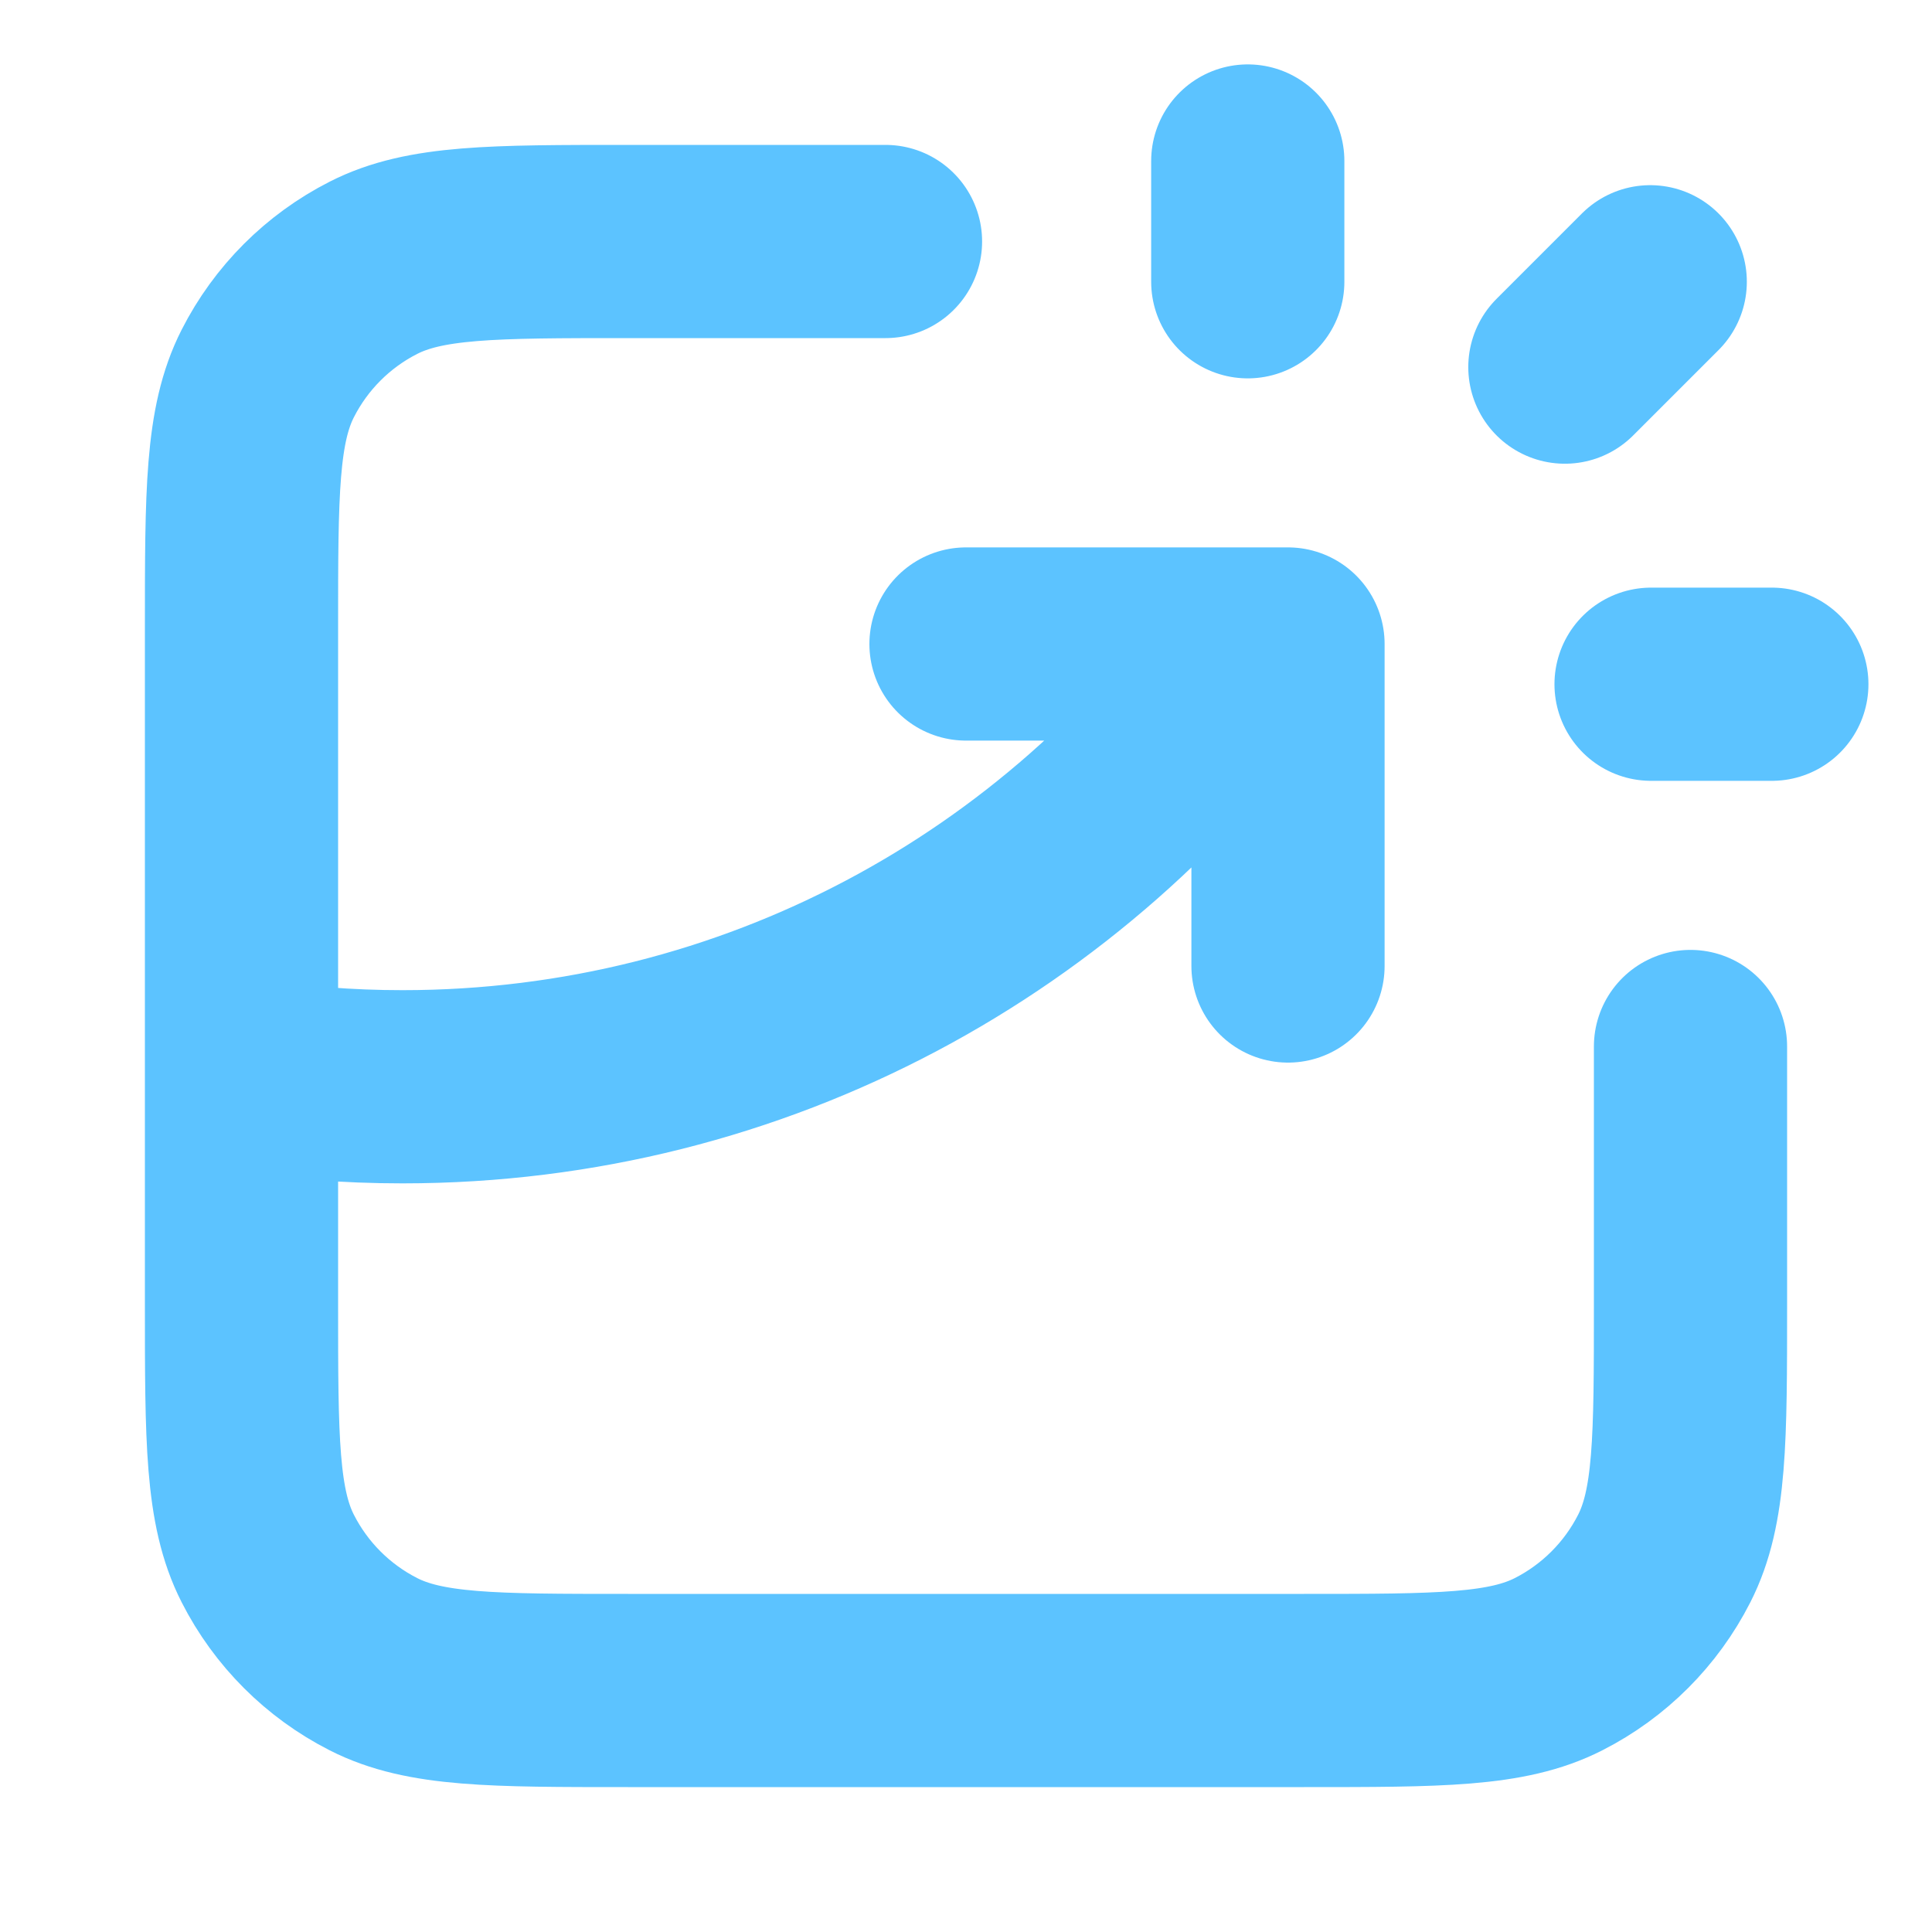 <svg width="51" height="51" viewBox="0 0 51 51" fill="none" xmlns="http://www.w3.org/2000/svg">
<g id="chart-breakout-square">
<path id="Icon" d="M23.375 6.375H16.575C13.005 6.375 11.22 6.375 9.856 7.07C8.656 7.681 7.681 8.656 7.07 9.856C6.375 11.22 6.375 13.005 6.375 16.575V34.425C6.375 37.995 6.375 39.781 7.07 41.144C7.681 42.344 8.656 43.319 9.856 43.93C11.22 44.625 13.005 44.625 16.575 44.625H34.425C37.995 44.625 39.781 44.625 41.144 43.93C42.344 43.319 43.319 42.344 43.93 41.144C44.625 39.781 44.625 37.995 44.625 34.425V27.625M25.5 17H34V25.5M32.938 7.438V4.25M41.309 9.691L43.562 7.438M43.584 18.062H46.772M6.375 28.363C7.76 28.576 9.18 28.688 10.625 28.688C19.946 28.688 28.189 24.071 33.192 17" stroke="#5CC3FF" stroke-width="5.1" stroke-linecap="round" stroke-linejoin="round"/>
</g>
</svg>
